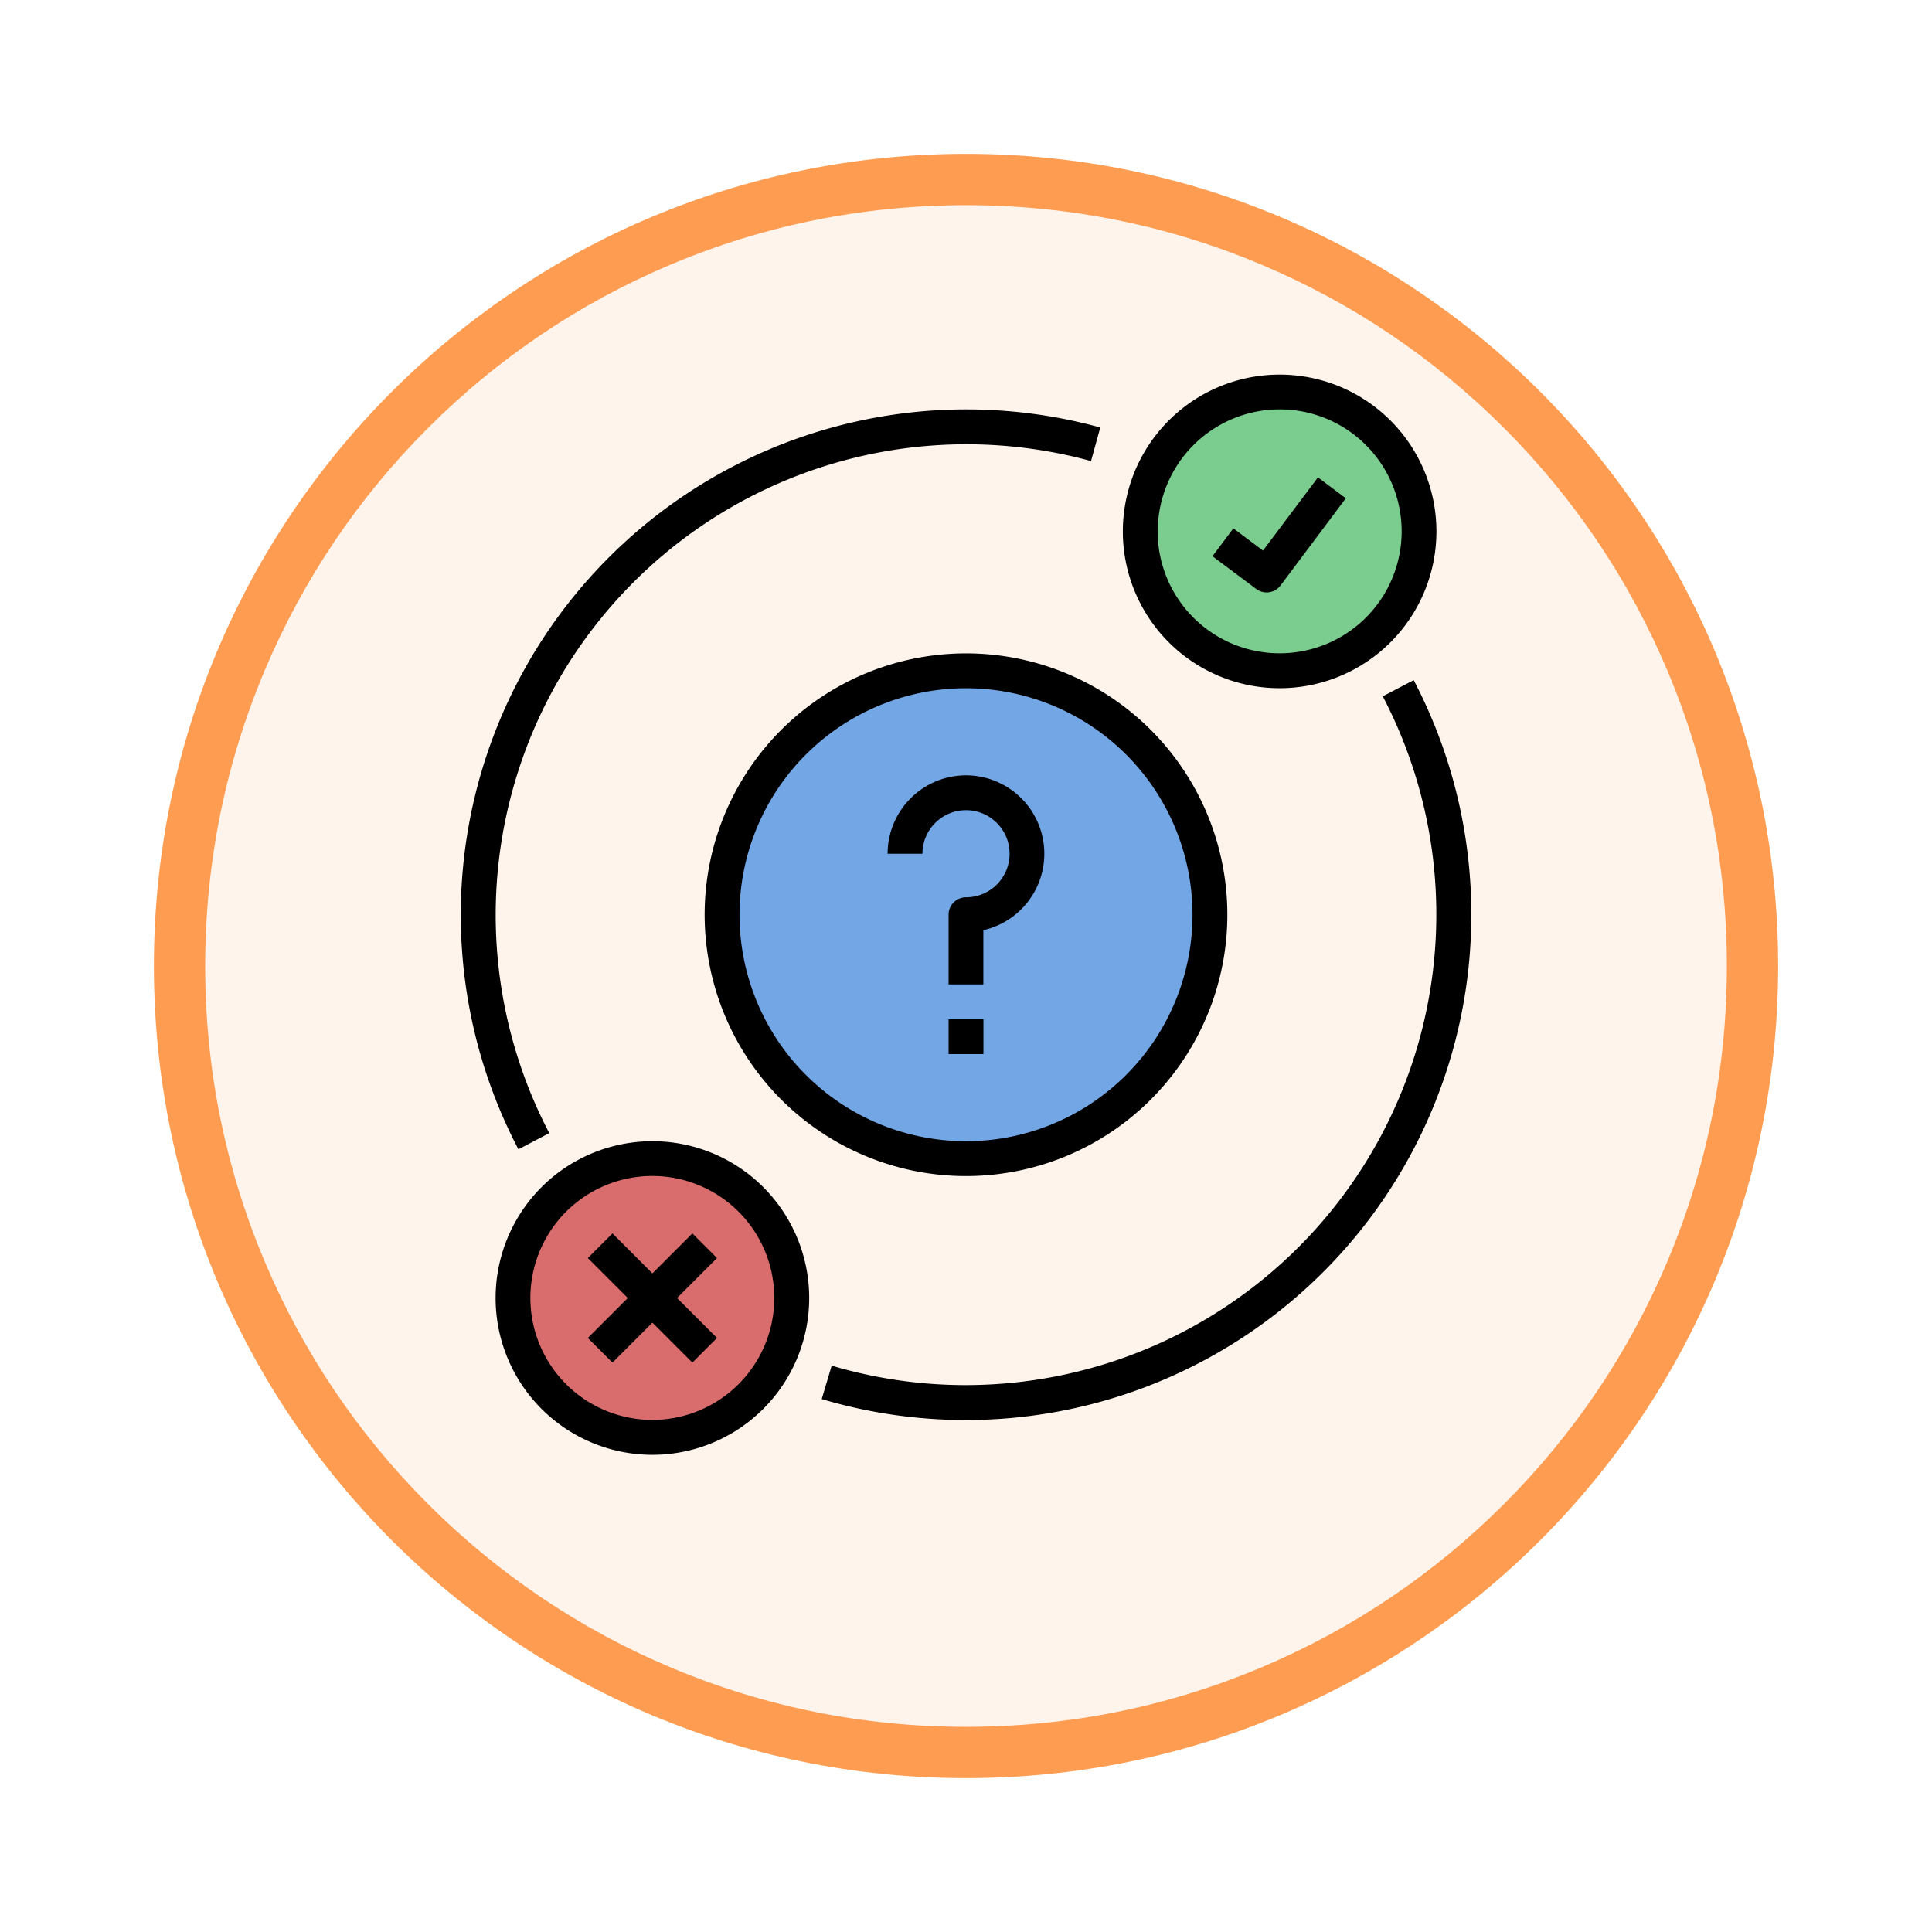 <svg xmlns="http://www.w3.org/2000/svg" xmlns:xlink="http://www.w3.org/1999/xlink" width="113" height="113" viewBox="0 0 113 113">
  <defs>
    <filter id="Trazado_982547" x="0" y="0" width="113" height="113" filterUnits="userSpaceOnUse">
      <feOffset dy="3" input="SourceAlpha"/>
      <feGaussianBlur stdDeviation="3" result="blur"/>
      <feFlood flood-opacity="0.161"/>
      <feComposite operator="in" in2="blur"/>
      <feComposite in="SourceGraphic"/>
    </filter>
  </defs>
  <g id="Grupo_1219644" data-name="Grupo 1219644" transform="translate(-586.56 -1871.93)">
    <g id="Grupo_1178613" data-name="Grupo 1178613" transform="translate(314.561 -4039.231)">
      <g id="Grupo_1178434" data-name="Grupo 1178434" transform="translate(281 5917.161)">
        <g id="Grupo_1172010" data-name="Grupo 1172010" transform="translate(0)">
          <g id="Grupo_1171046" data-name="Grupo 1171046">
            <g id="Grupo_1148525" data-name="Grupo 1148525">
              <g transform="matrix(1, 0, 0, 1, -9, -6)" filter="url(#Trazado_982547)">
                <g id="Trazado_982547-2" data-name="Trazado 982547" transform="translate(9 6)" fill="#fef4ec">
                  <path d="M 47.5 93.5 C 41.289 93.5 35.265 92.284 29.595 89.886 C 24.118 87.569 19.198 84.252 14.973 80.027 C 10.748 75.802 7.431 70.882 5.114 65.405 C 2.716 59.735 1.5 53.711 1.5 47.5 C 1.5 41.289 2.716 35.265 5.114 29.595 C 7.431 24.118 10.748 19.198 14.973 14.973 C 19.198 10.748 24.118 7.431 29.595 5.114 C 35.265 2.716 41.289 1.5 47.5 1.5 C 53.711 1.5 59.735 2.716 65.405 5.114 C 70.882 7.431 75.802 10.748 80.027 14.973 C 84.252 19.198 87.569 24.118 89.886 29.595 C 92.284 35.265 93.5 41.289 93.5 47.5 C 93.5 53.711 92.284 59.735 89.886 65.405 C 87.569 70.882 84.252 75.802 80.027 80.027 C 75.802 84.252 70.882 87.569 65.405 89.886 C 59.735 92.284 53.711 93.5 47.5 93.5 Z" stroke="none"/>
                  <path d="M 47.5 3 C 41.491 3 35.664 4.176 30.18 6.496 C 24.881 8.737 20.122 11.946 16.034 16.034 C 11.946 20.122 8.737 24.881 6.496 30.18 C 4.176 35.664 3 41.491 3 47.5 C 3 53.509 4.176 59.336 6.496 64.82 C 8.737 70.119 11.946 74.878 16.034 78.966 C 20.122 83.054 24.881 86.263 30.18 88.504 C 35.664 90.824 41.491 92 47.5 92 C 53.509 92 59.336 90.824 64.82 88.504 C 70.119 86.263 74.878 83.054 78.966 78.966 C 83.054 74.878 86.263 70.119 88.504 64.82 C 90.824 59.336 92 53.509 92 47.5 C 92 41.491 90.824 35.664 88.504 30.18 C 86.263 24.881 83.054 20.122 78.966 16.034 C 74.878 11.946 70.119 8.737 64.82 6.496 C 59.336 4.176 53.509 3 47.5 3 M 47.5 0 C 73.734 0 95 21.266 95 47.5 C 95 73.734 73.734 95 47.5 95 C 21.266 95 0 73.734 0 47.5 C 0 21.266 21.266 0 47.5 0 Z" stroke="none" fill="#fe9d52"/>
                </g>
              </g>
            </g>
          </g>
        </g>
      </g>
    </g>
    <g id="decision_3_" data-name="decision (3)" transform="translate(610.509 1892.84)">
      <circle id="Elipse_12634" data-name="Elipse 12634" cx="14.5" cy="14.5" r="14.5" transform="translate(18.104 18.18)" fill="#72a6e4"/>
      <circle id="Elipse_12635" data-name="Elipse 12635" cx="8" cy="8" r="8" transform="translate(43.104 2.18)" fill="#7bcc8f"/>
      <circle id="Elipse_12636" data-name="Elipse 12636" cx="8" cy="8" r="8" transform="translate(6.104 47.18)" fill="#d96d6d"/>
      <path id="Trazado_1043159" data-name="Trazado 1043159" d="M32.286,17A15.286,15.286,0,1,0,47.571,32.286,15.286,15.286,0,0,0,32.286,17Zm0,28.533A13.247,13.247,0,1,1,45.533,32.286,13.247,13.247,0,0,1,32.286,45.533Z" transform="translate(0.266 0.305)"/>
      <path id="Trazado_1043160" data-name="Trazado 1043160" d="M32.086,24A4.591,4.591,0,0,0,27.5,28.586h2.038a2.548,2.548,0,1,1,2.548,2.548,1.018,1.018,0,0,0-1.019,1.019v4.076H33.1V33.057A4.586,4.586,0,0,0,32.086,24Z" transform="translate(0.466 0.438)"/>
      <path id="Trazado_1043161" data-name="Trazado 1043161" d="M31,38h2.038v2.038H31Z" transform="translate(0.533 0.704)"/>
      <path id="Trazado_1043162" data-name="Trazado 1043162" d="M59.343,10.171a9.171,9.171,0,1,0-9.171,9.171,9.171,9.171,0,0,0,9.171-9.171Zm-16.3,0A7.133,7.133,0,1,1,50.171,17.3,7.133,7.133,0,0,1,43.038,10.171Z" transform="translate(0.723)"/>
      <path id="Trazado_1043163" data-name="Trazado 1043163" d="M53.945,8.122,52.315,6.9,49.1,11.18l-1.733-1.3-1.222,1.63L48.7,13.422a1.018,1.018,0,0,0,1.426-.2Z" transform="translate(0.821 0.112)"/>
      <path id="Trazado_1043164" data-name="Trazado 1043164" d="M14.171,45a9.171,9.171,0,1,0,9.171,9.171A9.171,9.171,0,0,0,14.171,45Zm0,16.3A7.133,7.133,0,1,1,21.3,54.171,7.133,7.133,0,0,1,14.171,61.3Z" transform="translate(0.038 0.838)"/>
      <path id="Trazado_1043165" data-name="Trazado 1043165" d="M16.407,50.293,14.071,52.63l-2.337-2.337-1.441,1.441,2.337,2.337-2.337,2.337,1.441,1.441,2.337-2.337,2.337,2.337,1.441-1.441-2.337-2.337,2.337-2.337Z" transform="translate(0.139 0.938)"/>
      <path id="Trazado_1043166" data-name="Trazado 1043166" d="M8.177,45.326A27.532,27.532,0,0,1,39.864,6.02l.541-1.964A29.565,29.565,0,0,0,6.372,46.273Z" transform="translate(0 0.038)"/>
      <path id="Trazado_1043167" data-name="Trazado 1043167" d="M56.533,19.482A27.532,27.532,0,0,1,24.3,58.631l-.581,1.955a29.566,29.566,0,0,0,34.623-42.05Z" transform="translate(0.394 0.334)"/>
    </g>
  </g>
</svg>
